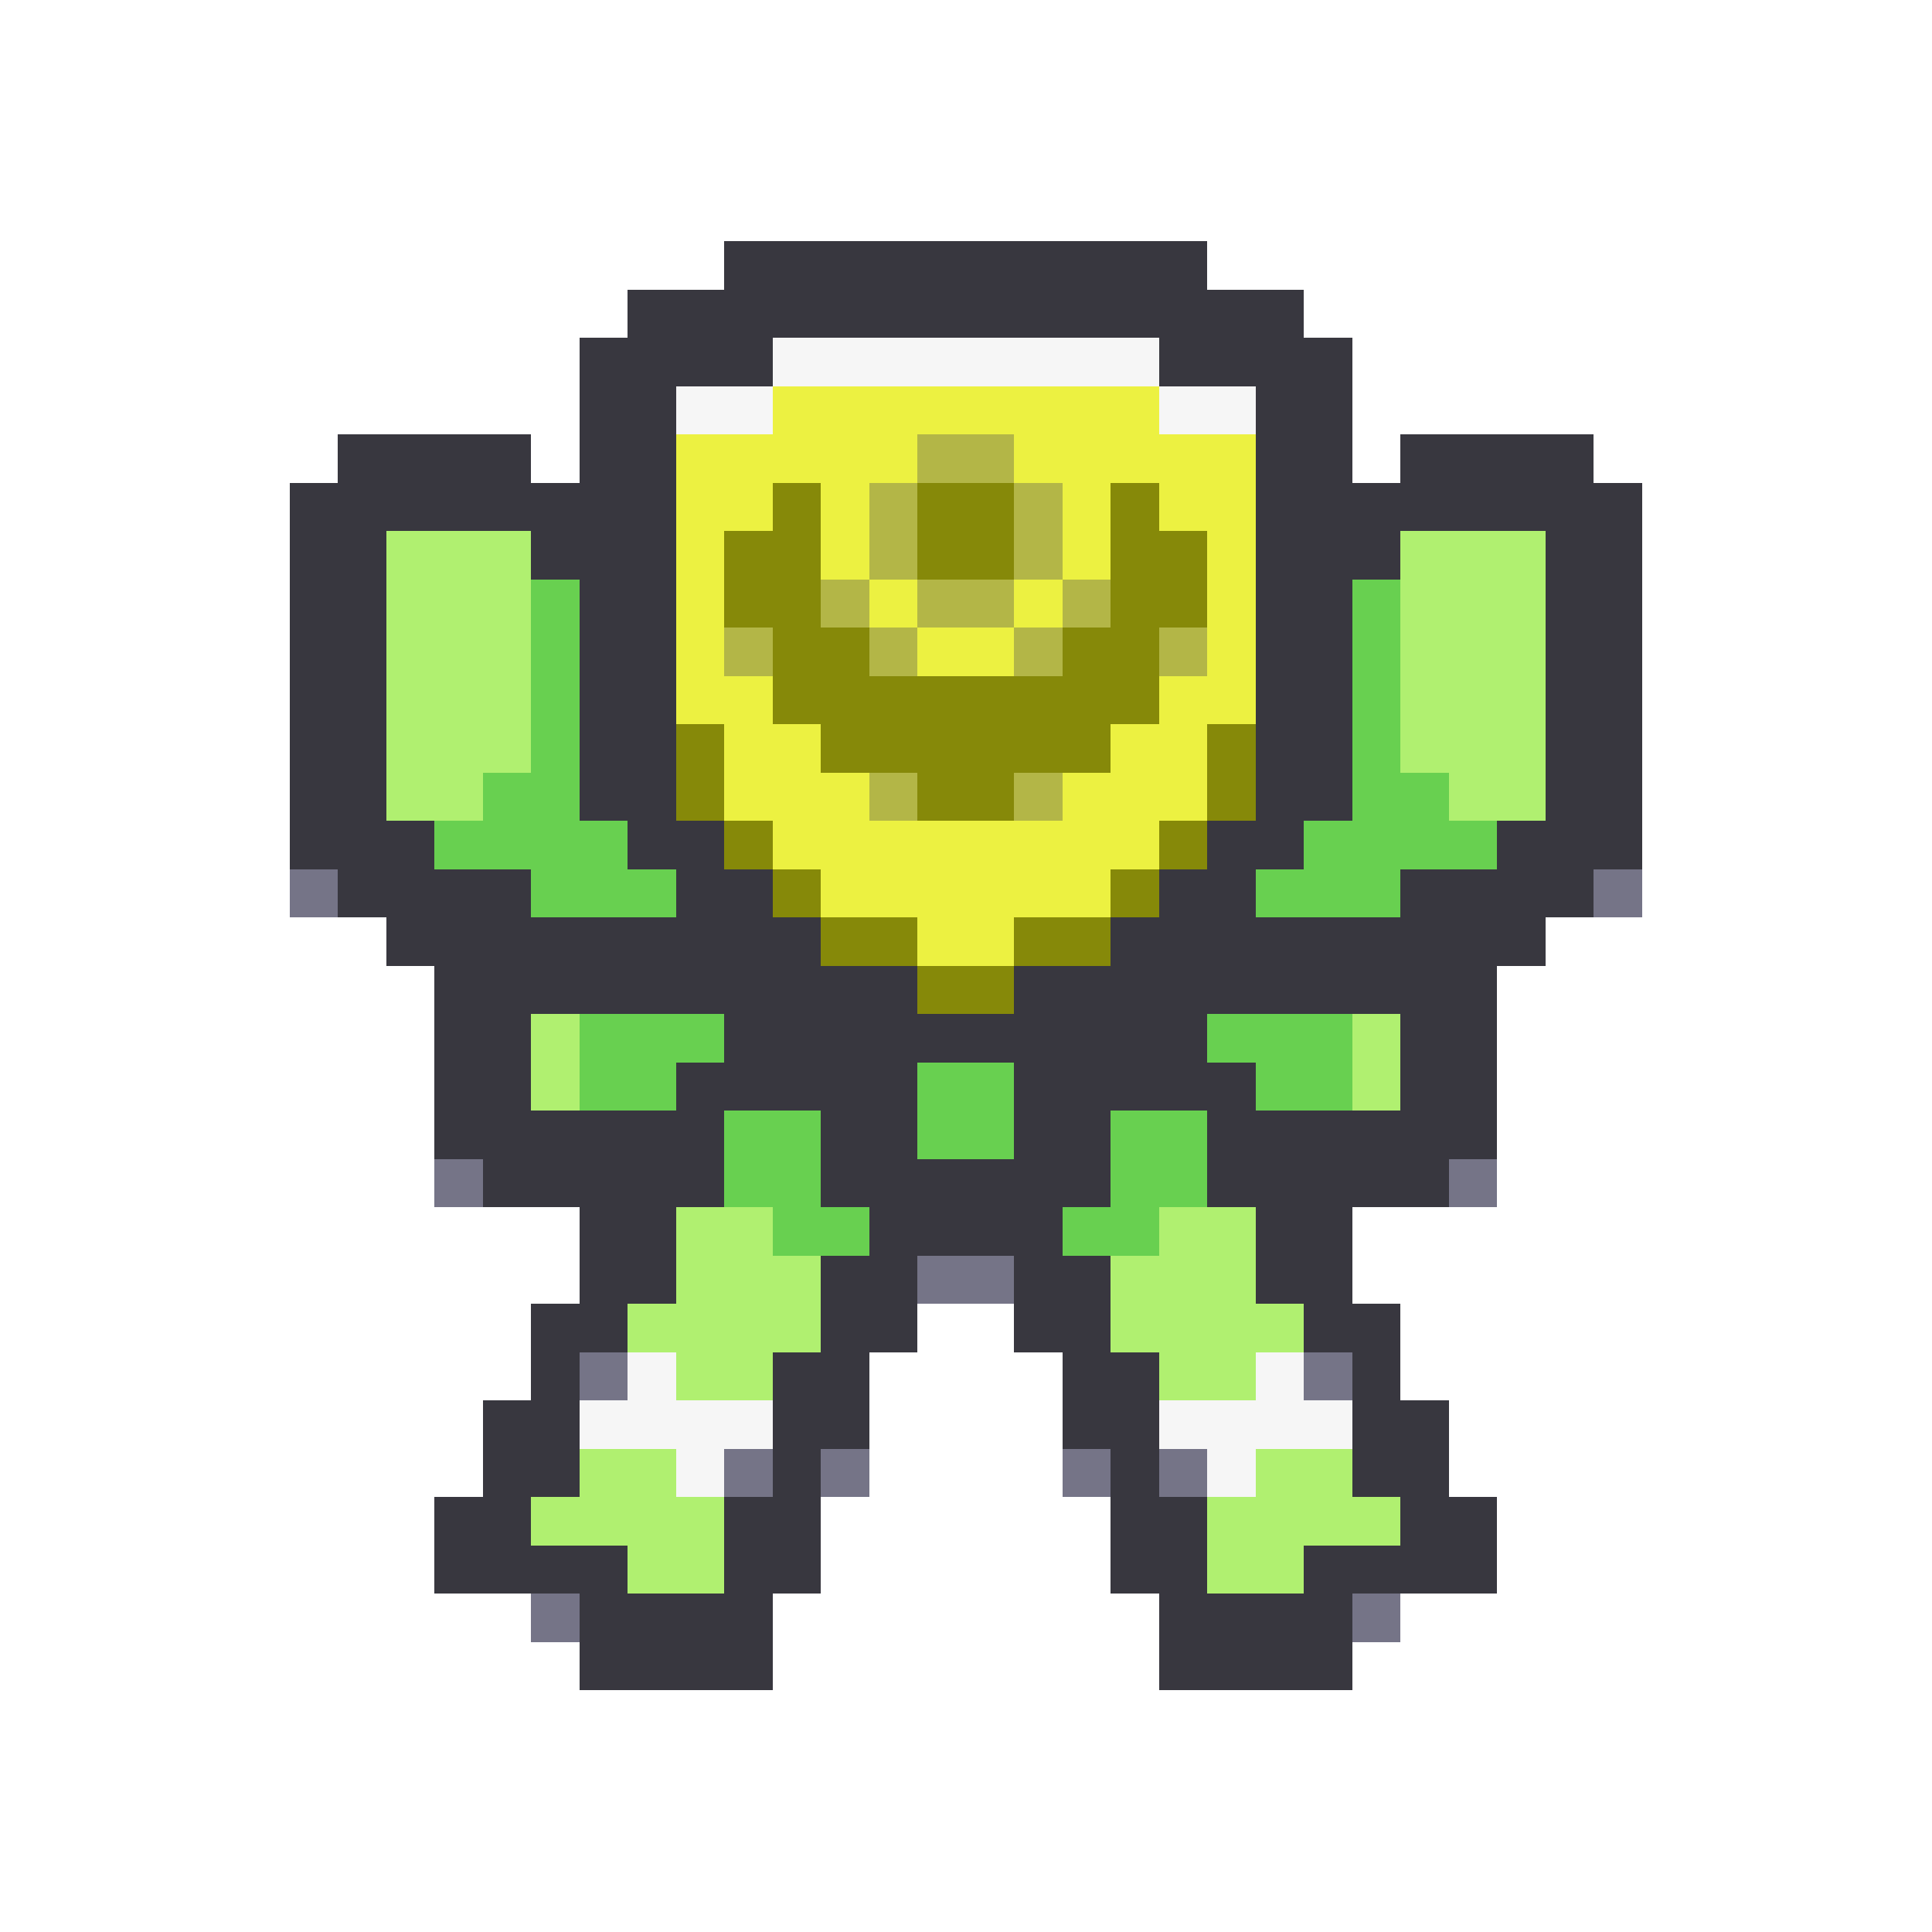 <svg xmlns="http://www.w3.org/2000/svg" viewBox="0 -0.5 40 40" shape-rendering="crispEdges">
<path stroke="#38373f" d="M15 5h10M13 6h14M12 7h4M24 7h4M12 8h2M26 8h2M7 9h4M12 9h2M26 9h2M29 9h4M6 10h8M26 10h8M6 11h2M11 11h3M26 11h3M32 11h2M6 12h2M12 12h2M26 12h2M32 12h2M6 13h2M12 13h2M26 13h2M32 13h2M6 14h2M12 14h2M26 14h2M32 14h2M6 15h2M12 15h2M26 15h2M32 15h2M6 16h2M12 16h2M26 16h2M32 16h2M6 17h3M13 17h2M25 17h2M31 17h3M7 18h4M14 18h2M24 18h2M29 18h4M8 19h9M23 19h9M9 20h10M21 20h10M9 21h2M15 21h10M29 21h2M9 22h2M14 22h5M21 22h5M29 22h2M9 23h6M17 23h2M21 23h2M25 23h6M10 24h5M17 24h6M25 24h5M12 25h2M18 25h4M26 25h2M12 26h2M17 26h2M21 26h2M26 26h2M11 27h2M17 27h2M21 27h2M27 27h2M11 28h1M16 28h2M22 28h2M28 28h1M10 29h2M16 29h2M22 29h2M28 29h2M10 30h2M16 30h1M23 30h1M28 30h2M9 31h2M15 31h2M23 31h2M29 31h2M9 32h4M15 32h2M23 32h2M27 32h4M12 33h4M24 33h4M12 34h4M24 34h4" />
<path stroke="#f6f6f6" d="M16 7h8M14 8h2M24 8h2M13 28h1M26 28h1M12 29h4M24 29h4M14 30h1M25 30h1" />
<path stroke="#ecf141" d="M16 8h8M14 9h5M21 9h5M14 10h2M17 10h1M22 10h1M24 10h2M14 11h1M17 11h1M22 11h1M25 11h1M14 12h1M18 12h1M21 12h1M25 12h1M14 13h1M19 13h2M25 13h1M14 14h2M24 14h2M15 15h2M23 15h2M15 16h3M22 16h3M16 17h8M17 18h6M19 19h2" />
<path stroke="#b3b647" d="M19 9h2M18 10h1M21 10h1M18 11h1M21 11h1M17 12h1M19 12h2M22 12h1M15 13h1M18 13h1M21 13h1M24 13h1M18 16h1M21 16h1" />
<path stroke="#868909" d="M16 10h1M19 10h2M23 10h1M15 11h2M19 11h2M23 11h2M15 12h2M23 12h2M16 13h2M22 13h2M16 14h8M14 15h1M17 15h6M25 15h1M14 16h1M19 16h2M25 16h1M15 17h1M24 17h1M16 18h1M23 18h1M17 19h2M21 19h2M19 20h2" />
<path stroke="#b0f070" d="M8 11h3M29 11h3M8 12h3M29 12h3M8 13h3M29 13h3M8 14h3M29 14h3M8 15h3M29 15h3M8 16h2M30 16h2M11 21h1M28 21h1M11 22h1M28 22h1M14 25h2M24 25h2M14 26h3M23 26h3M13 27h4M23 27h4M14 28h2M24 28h2M12 30h2M26 30h2M11 31h4M25 31h4M13 32h2M25 32h2" />
<path stroke="#68d050" d="M11 12h1M28 12h1M11 13h1M28 13h1M11 14h1M28 14h1M11 15h1M28 15h1M10 16h2M28 16h2M9 17h4M27 17h4M11 18h3M26 18h3M12 21h3M25 21h3M12 22h2M19 22h2M26 22h2M15 23h2M19 23h2M23 23h2M15 24h2M23 24h2M16 25h2M22 25h2" />
<path stroke="#757487" d="M6 18h1M33 18h1M9 24h1M30 24h1M19 26h2M12 28h1M27 28h1M15 30h1M17 30h1M22 30h1M24 30h1M11 33h1M28 33h1" />
</svg>
